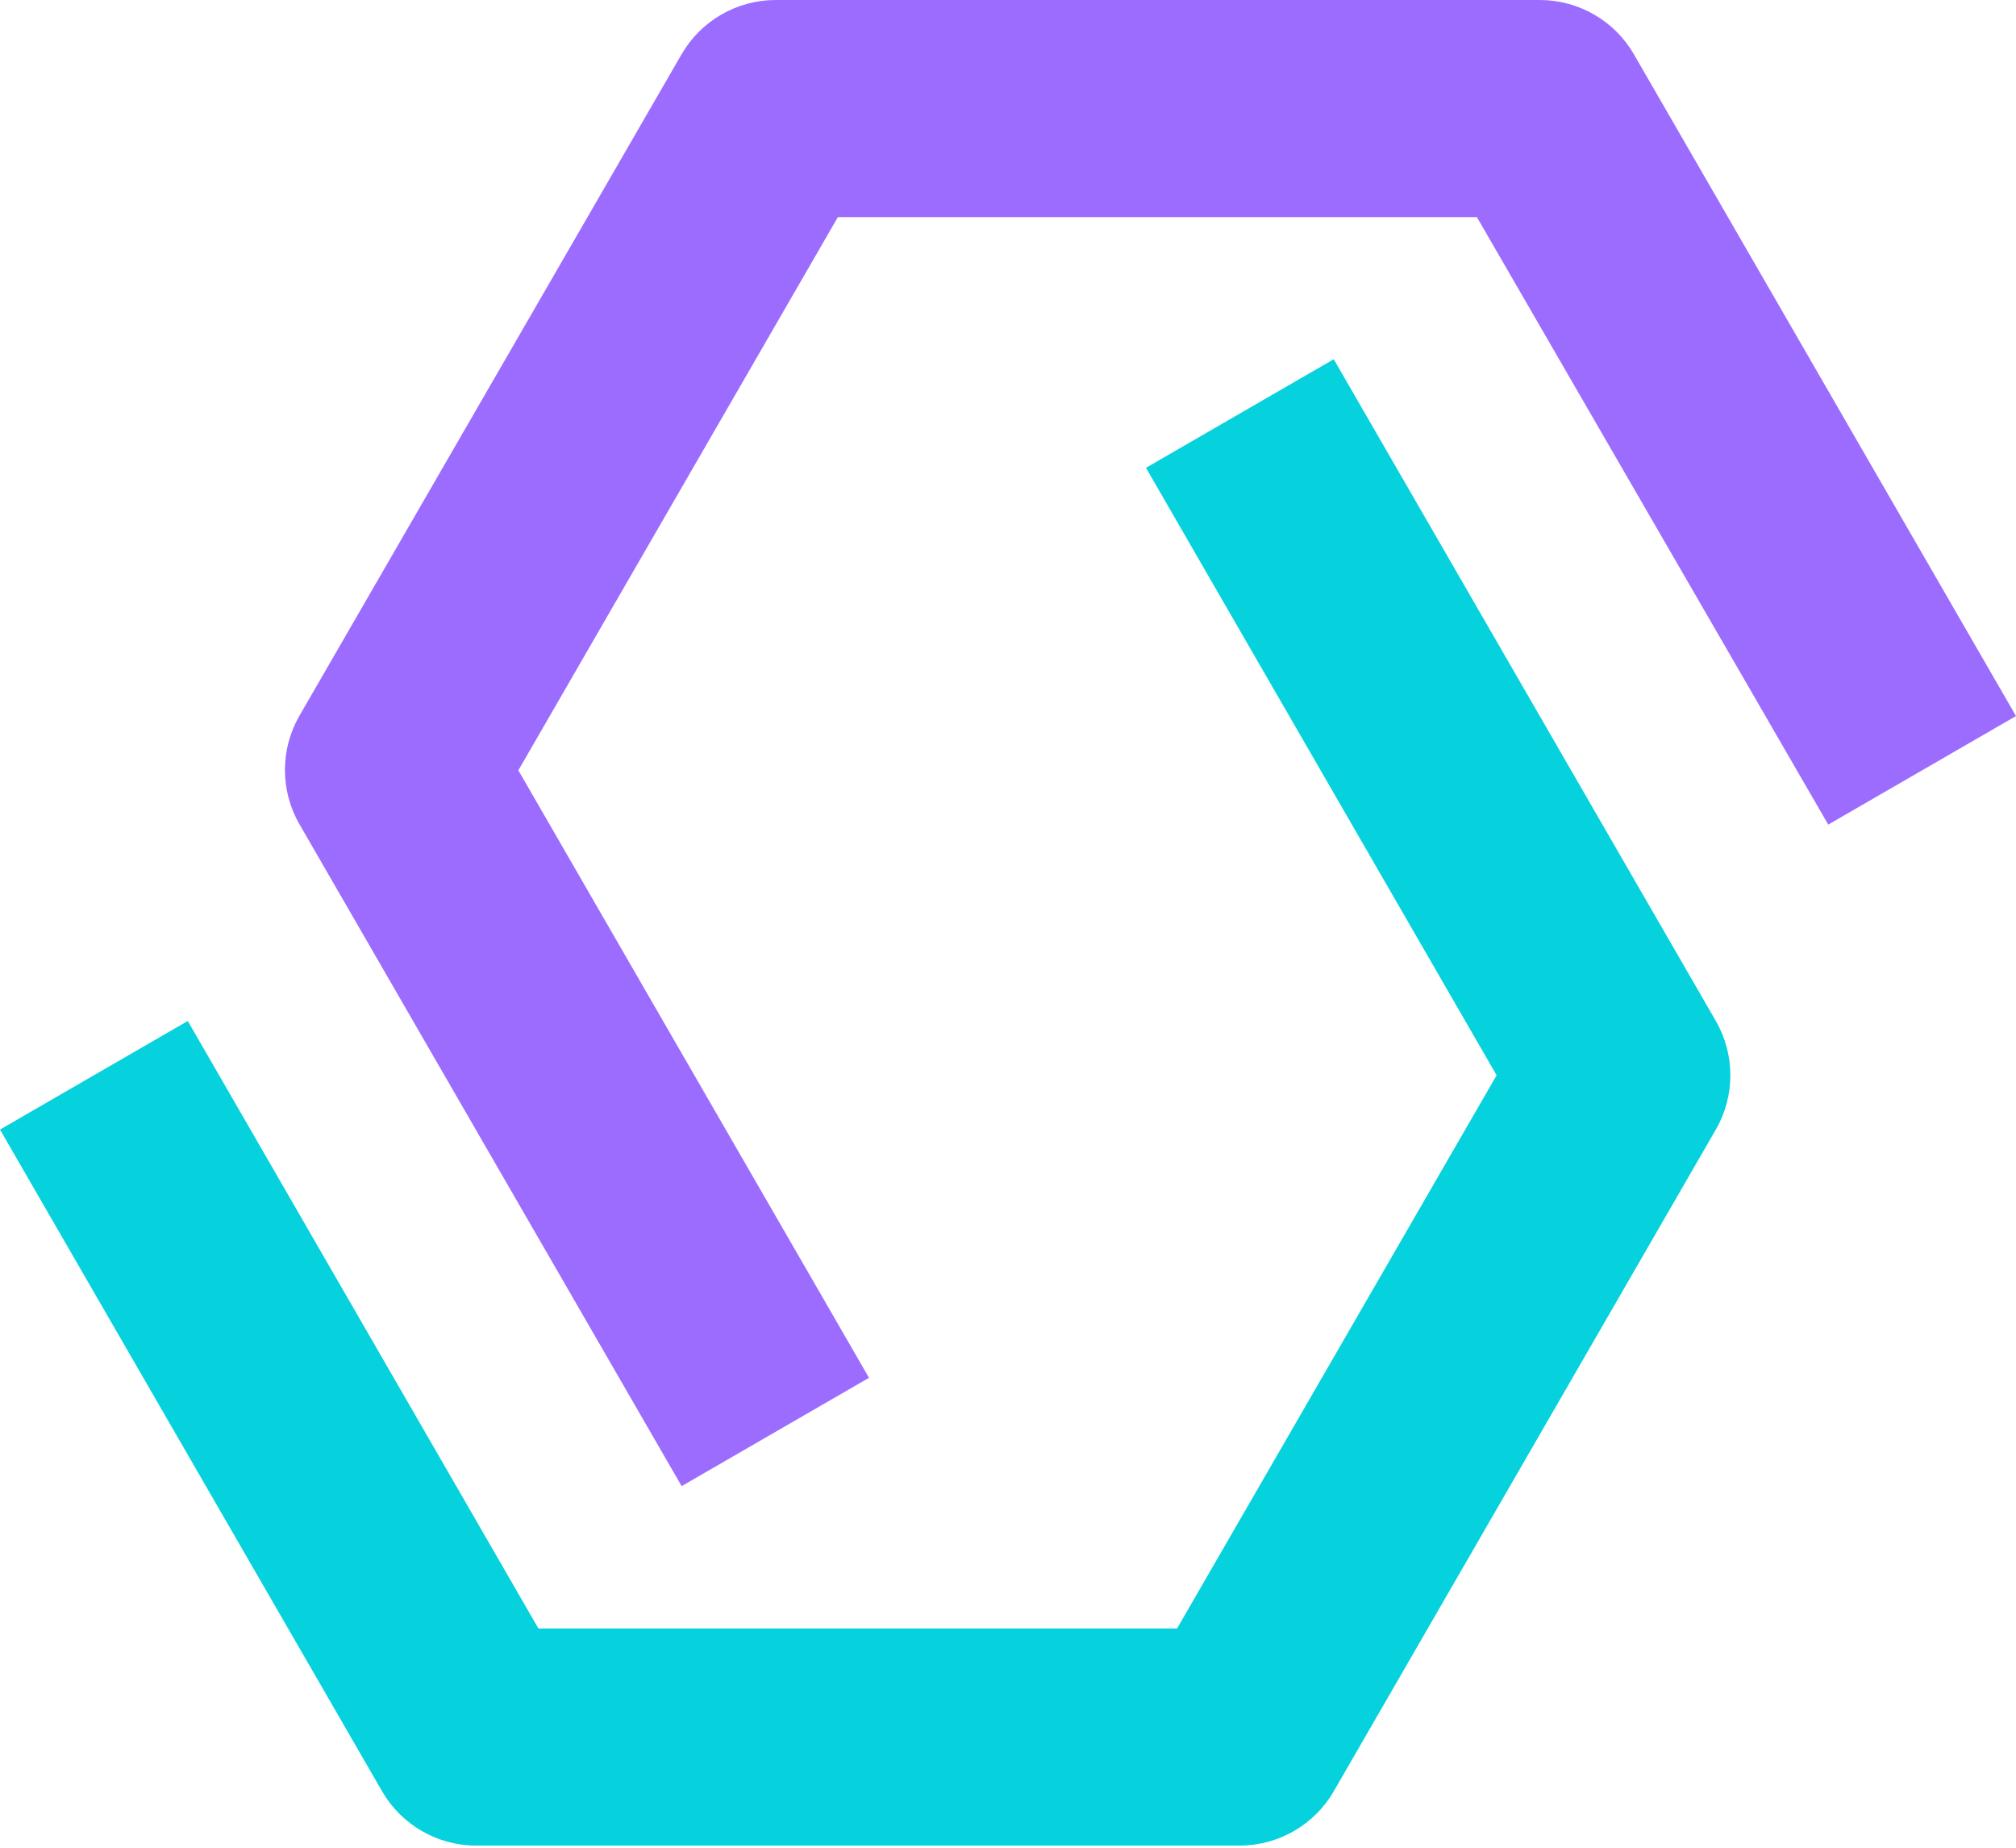 <svg width="180" height="165" viewBox="0 0 180 165" fill="none" xmlns="http://www.w3.org/2000/svg">
<path d="M60.855 132.699L26.738 73.605C25.009 70.61 25.009 66.905 26.738 63.911L60.855 4.847C62.584 1.852 65.795 0 69.253 0H137.486C140.944 0 144.155 1.852 145.884 4.847L180 63.941L163.235 73.636L131.866 19.389H74.81L46.282 68.789L77.589 123.036L60.824 132.73L60.855 132.699Z" fill="#9C6CFF"/>
<path d="M110.717 164.809H42.514C39.056 164.809 35.846 162.957 34.117 159.962L0 100.868L16.765 91.173L48.072 145.42H105.097L133.626 96.021L102.319 41.774L119.084 32.079L153.2 91.173C154.929 94.168 154.929 97.873 153.2 100.868L119.084 159.962C117.355 162.957 114.144 164.809 110.686 164.809H110.717Z" fill="#05D2DD"/>
</svg>
